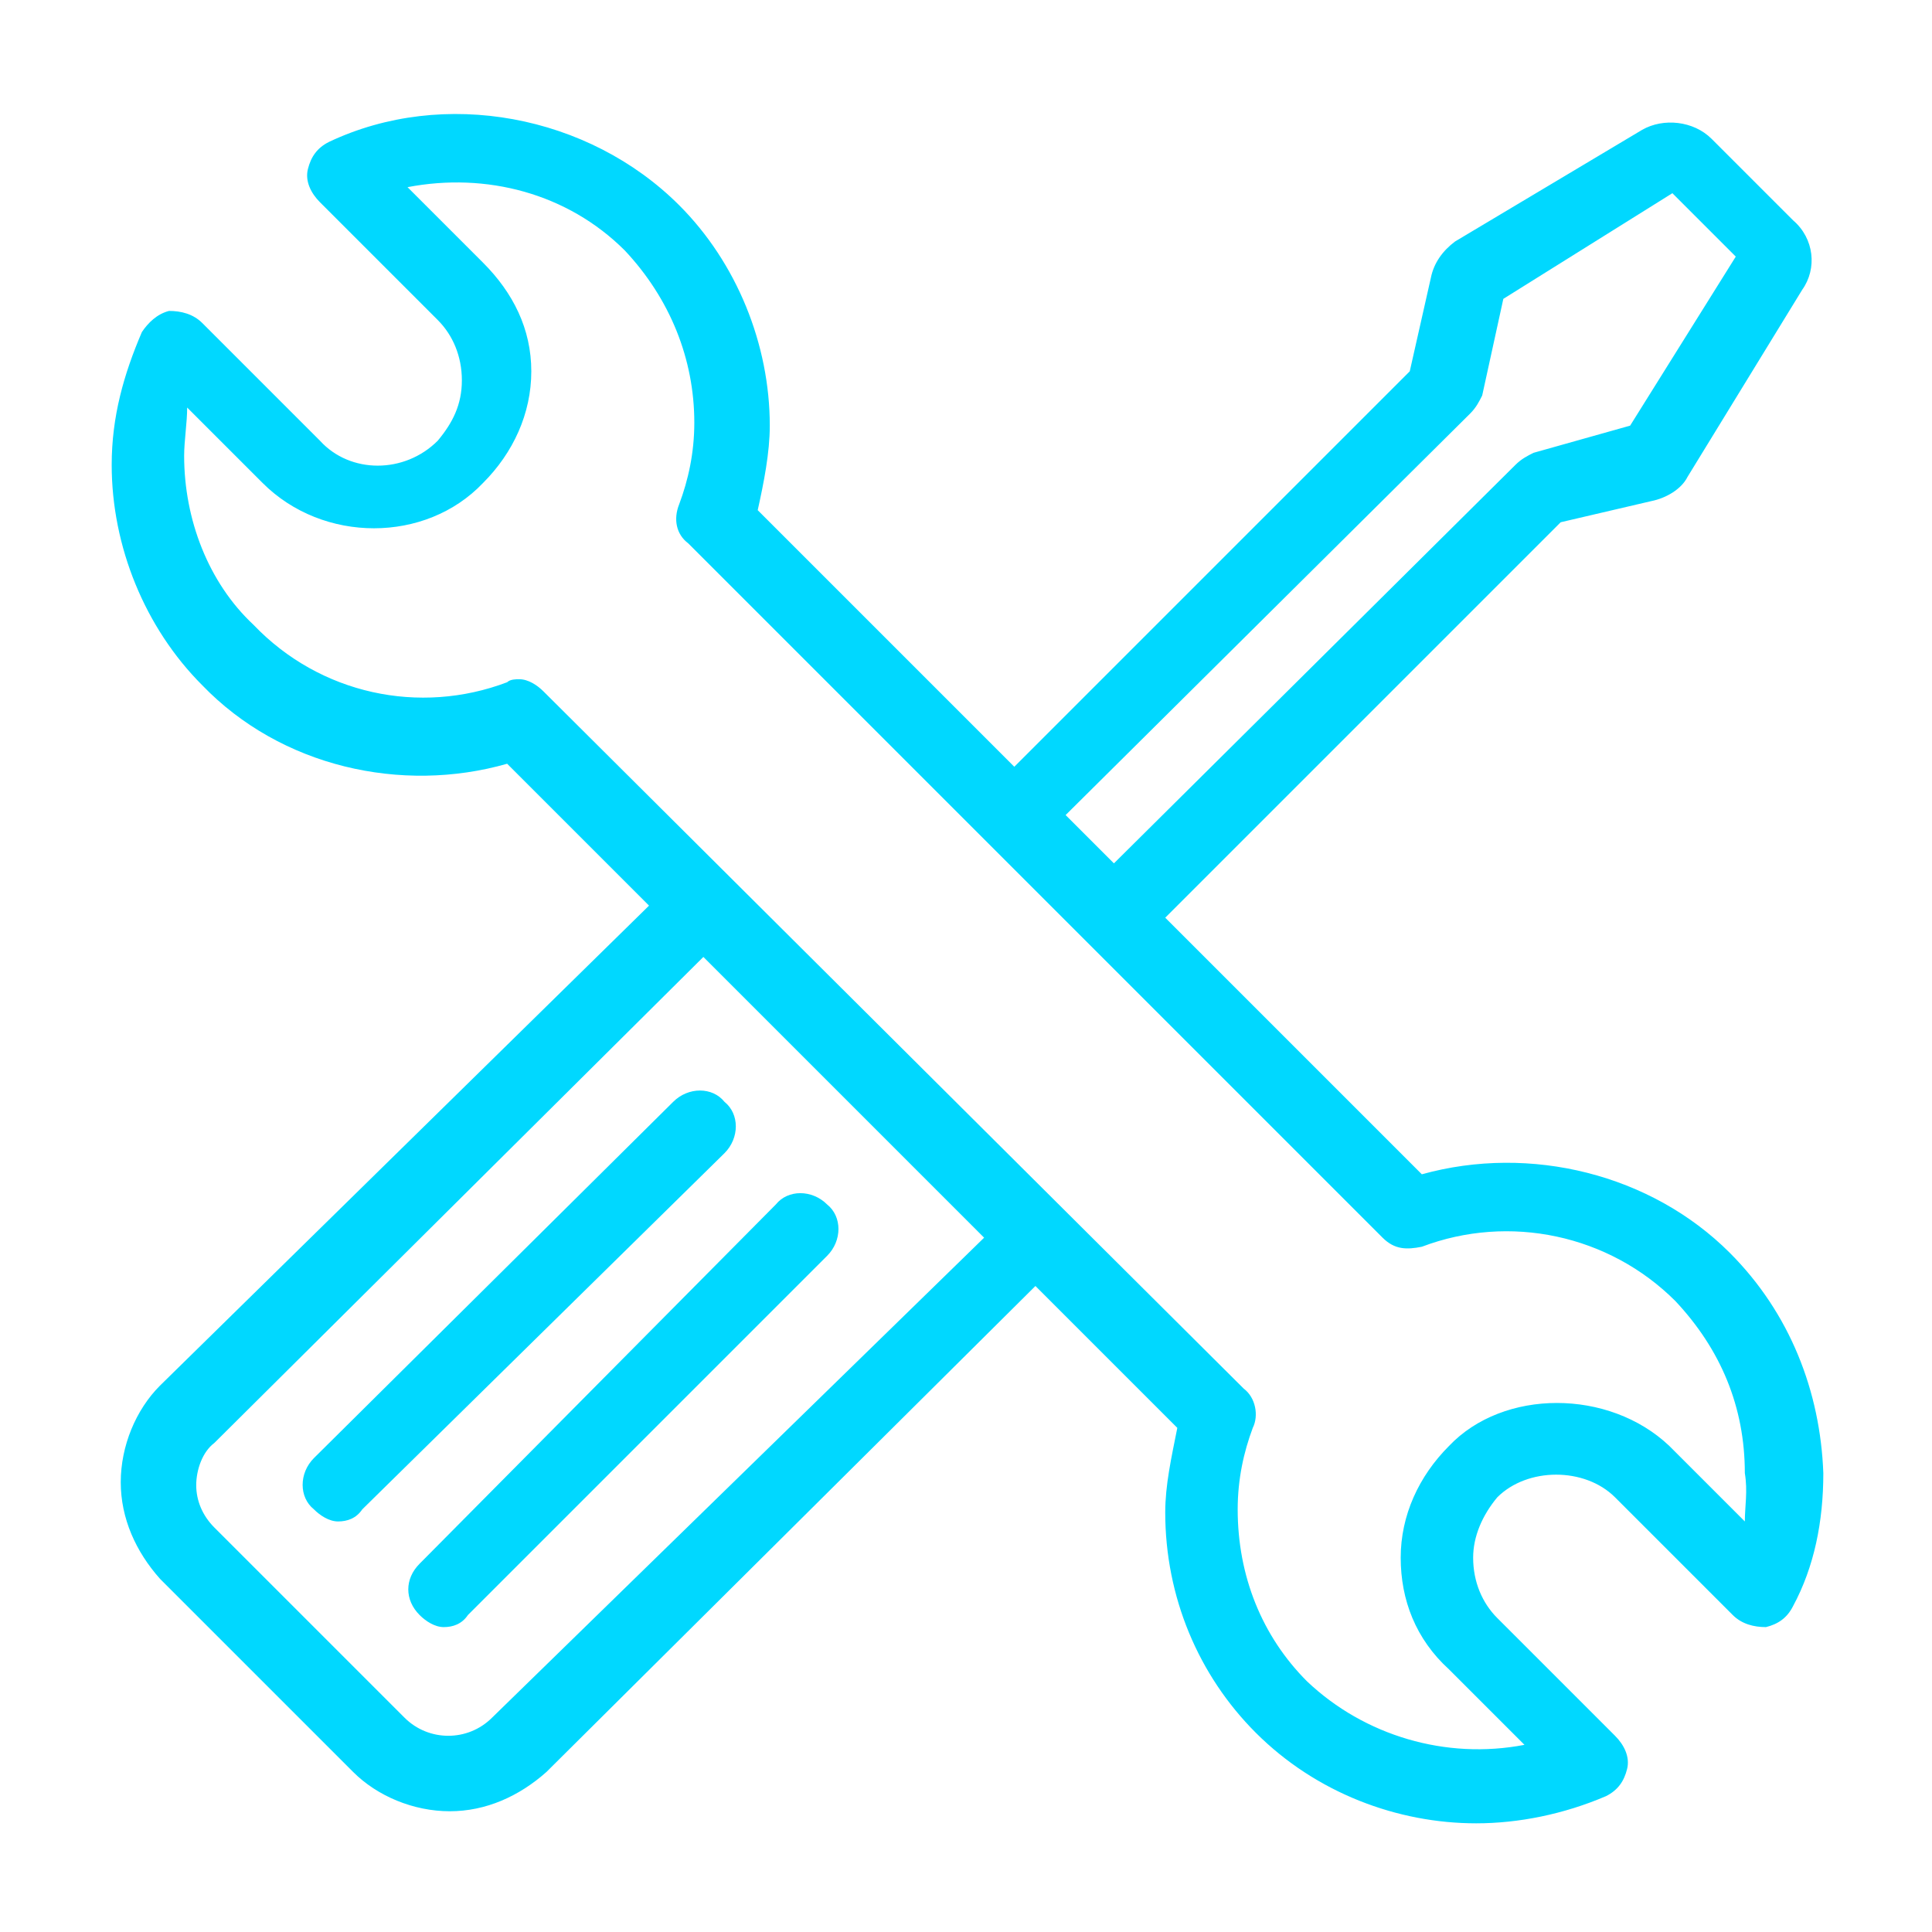 <?xml version="1.0" encoding="utf-8"?>
<!-- Generator: Adobe Illustrator 24.1.3, SVG Export Plug-In . SVG Version: 6.00 Build 0)  -->
<svg version="1.1" id="Layer_1" xmlns="http://www.w3.org/2000/svg" xmlns:xlink="http://www.w3.org/1999/xlink" x="0px" y="0px"
	 viewBox="0 0 64 64" style="enable-background:new 0 0 64 64;" xml:space="preserve">
<style type="text/css">
	.st0{fill-rule:evenodd;clip-rule:evenodd;fill:#00D8FF;}
	.st1{fill:#00D8FF;}
</style>
<g>
	<path class="st0" d="M-113.8,117.3c-0.2,0.1-1.4,0.4-5.7,0.1c2.8-3.3,3.9-3.8,4.1-3.9c1-0.4,2.3,0.1,2.7,1.1
		C-112.2,115.7-112.7,116.9-113.8,117.3 M-116.2,111.3c-1.5,0.6-4.1,3.3-7.8,8c6,0.7,9.7,0.8,11.2,0.2c2.3-0.9,3.3-3.5,2.4-5.8
		C-111.4,111.5-114,110.4-116.2,111.3"/>
	<path class="st0" d="M-67.5,151.7l-4.4,1.8l-10.5-25.6l1.6-0.7l1.1-0.4l1.6-0.7L-67.5,151.7z M-85.2,116.4
		c-2.1-5.1-7.7-7.8-12.9-6.6l-0.4-1.1c5.8-1.3,12.1,1.7,14.5,7.5l3.5,8.4l-1.1,0.4L-85.2,116.4z M-100.1,111.3l-6.8,2.1l-0.7-1.7
		l6.3-3.2L-100.1,111.3z M-82,115.1L-82,115.1c-3-6.8-10.6-10.3-17.5-8.6l-0.1-0.1c0,0,0-0.1,0-0.1c-0.3-0.5-0.9-0.8-1.5-0.5
		c0,0-0.1,0-0.1,0l-8.4,4.3c-0.5,0.3-0.8,0.9-0.5,1.5l1.5,3.7c0.2,0.6,0.9,0.9,1.4,0.7l9-2.8c0,0,0.1,0,0.1,0
		c0.5-0.2,0.7-0.6,0.7-1.1c4.1-0.8,8.3,1.3,9.9,5.3l3.6,8.7l-1.6,0.7l12.3,29.9l8.7-3.6l-12.3-29.9l-1.6,0.7L-82,115.1z"/>
	<path class="st0" d="M-74.6,122.2c-0.6,0.2-0.9,0.9-0.6,1.5l2.7,6.5c0.2,0.6,0.9,0.9,1.5,0.6s0.9-0.9,0.6-1.5l-2.7-6.5
		C-73.3,122.2-74,121.9-74.6,122.2"/>
</g>
<g>
	<path class="st1" d="M22.3,36.5L10.4,48.3c-0.5,0.5-0.5,1.3,0,1.7c0.2,0.2,0.5,0.4,0.8,0.4s0.6-0.1,0.8-0.4L24,38.2
		c0.5-0.5,0.5-1.3,0-1.7C23.6,36,22.8,36,22.3,36.5z"/>
	<path class="st1" d="M13.9,53.5c0.2,0.2,0.5,0.4,0.8,0.4s0.6-0.1,0.8-0.4l11.9-11.9c0.5-0.5,0.5-1.3,0-1.7c-0.5-0.5-1.3-0.5-1.7,0
		L13.9,51.8C13.4,52.3,13.4,53,13.9,53.5z"/>
	<path class="st1" d="M57.3,41.5c-2.6-2.6-6.6-3.6-10.2-2.6l-8.5-8.5l13.1-13.1l3-0.7c0.5-0.1,1-0.4,1.2-0.8l3.8-6.2
		c0.5-0.7,0.4-1.7-0.3-2.3l-2.7-2.7c-0.6-0.6-1.6-0.7-2.3-0.3L48.2,8c-0.4,0.3-0.7,0.7-0.8,1.2l-0.7,3.1L33.6,25.4l-8.5-8.5
		c0.2-0.9,0.4-1.9,0.4-2.8c0-2.7-1.1-5.4-3-7.3c-3-3-7.8-3.9-11.6-2.1c-0.4,0.2-0.6,0.5-0.7,0.9c-0.1,0.4,0.1,0.8,0.4,1.1l3.9,3.9
		c0.5,0.5,0.8,1.2,0.8,2c0,0.8-0.3,1.4-0.8,2c-1.1,1.1-2.9,1.1-3.9,0l-3.9-3.9c-0.3-0.3-0.7-0.4-1.1-0.4c-0.4,0.1-0.7,0.4-0.9,0.7
		c-0.6,1.4-1,2.8-1,4.4c0,2.7,1.1,5.4,3,7.3c2.6,2.7,6.6,3.6,10.1,2.6l4.7,4.7L5.3,45.9c-0.8,0.8-1.3,2-1.3,3.2
		c0,1.2,0.5,2.3,1.3,3.2l6.4,6.4c0.8,0.8,2,1.3,3.2,1.3s2.3-0.5,3.2-1.3l16.2-16.1l4.7,4.7c-0.2,1-0.4,1.9-0.4,2.8
		c0,2.8,1.1,5.4,3,7.3c2,2,4.7,3,7.3,3c1.4,0,2.9-0.3,4.3-0.9c0.4-0.2,0.6-0.5,0.7-0.9c0.1-0.4-0.1-0.8-0.4-1.1l-3.9-3.9
		c-0.5-0.5-0.8-1.2-0.8-2c0-0.7,0.3-1.4,0.8-2c1-1,2.9-1,3.9,0l3.9,3.9c0.3,0.3,0.7,0.4,1.1,0.4c0.4-0.1,0.7-0.3,0.9-0.7
		c0.7-1.3,1-2.8,1-4.4C60.3,46.1,59.3,43.5,57.3,41.5z M48.7,13.7c0.2-0.2,0.3-0.4,0.4-0.6l0.7-3.2l5.6-3.5l2.1,2.1l-3.5,5.6
		L50.8,15c-0.2,0.1-0.4,0.2-0.6,0.4L36.9,28.6l-1.6-1.6L48.7,13.7z M16.3,56.9c-0.8,0.8-2.1,0.8-2.9,0l-6.3-6.3
		c-0.4-0.4-0.6-0.9-0.6-1.4s0.2-1.1,0.6-1.4l16.2-16.1l9.3,9.3L16.3,56.9z M57.8,50.4l-2.5-2.5c-2-1.9-5.5-1.9-7.3,0
		c-1,1-1.6,2.3-1.6,3.7c0,1.4,0.5,2.7,1.6,3.7l2.5,2.5c-2.6,0.5-5.3-0.3-7.2-2.1c-1.5-1.5-2.3-3.5-2.3-5.7c0-1,0.2-1.9,0.5-2.7
		c0.2-0.4,0.1-1-0.3-1.3L18,22.9c-0.2-0.2-0.5-0.4-0.8-0.4c-0.1,0-0.3,0-0.4,0.1c-2.9,1.1-6.2,0.4-8.4-1.9c-1.5-1.4-2.3-3.5-2.3-5.6
		c0-0.5,0.1-1.1,0.1-1.6L8.7,16l0,0c2,2,5.4,2,7.3,0c1-1,1.6-2.3,1.6-3.7S17,9.7,16,8.7l-2.5-2.5c2.6-0.5,5.3,0.2,7.2,2.1
		C22.2,9.9,23,11.9,23,14c0,1-0.2,1.9-0.5,2.7c-0.2,0.5-0.1,1,0.3,1.3l23,23c0.4,0.4,0.8,0.4,1.3,0.3c2.9-1.1,6.2-0.4,8.4,1.8
		c1.5,1.6,2.3,3.5,2.3,5.7C57.9,49.4,57.8,49.9,57.8,50.4z"/>
</g>
</svg>
